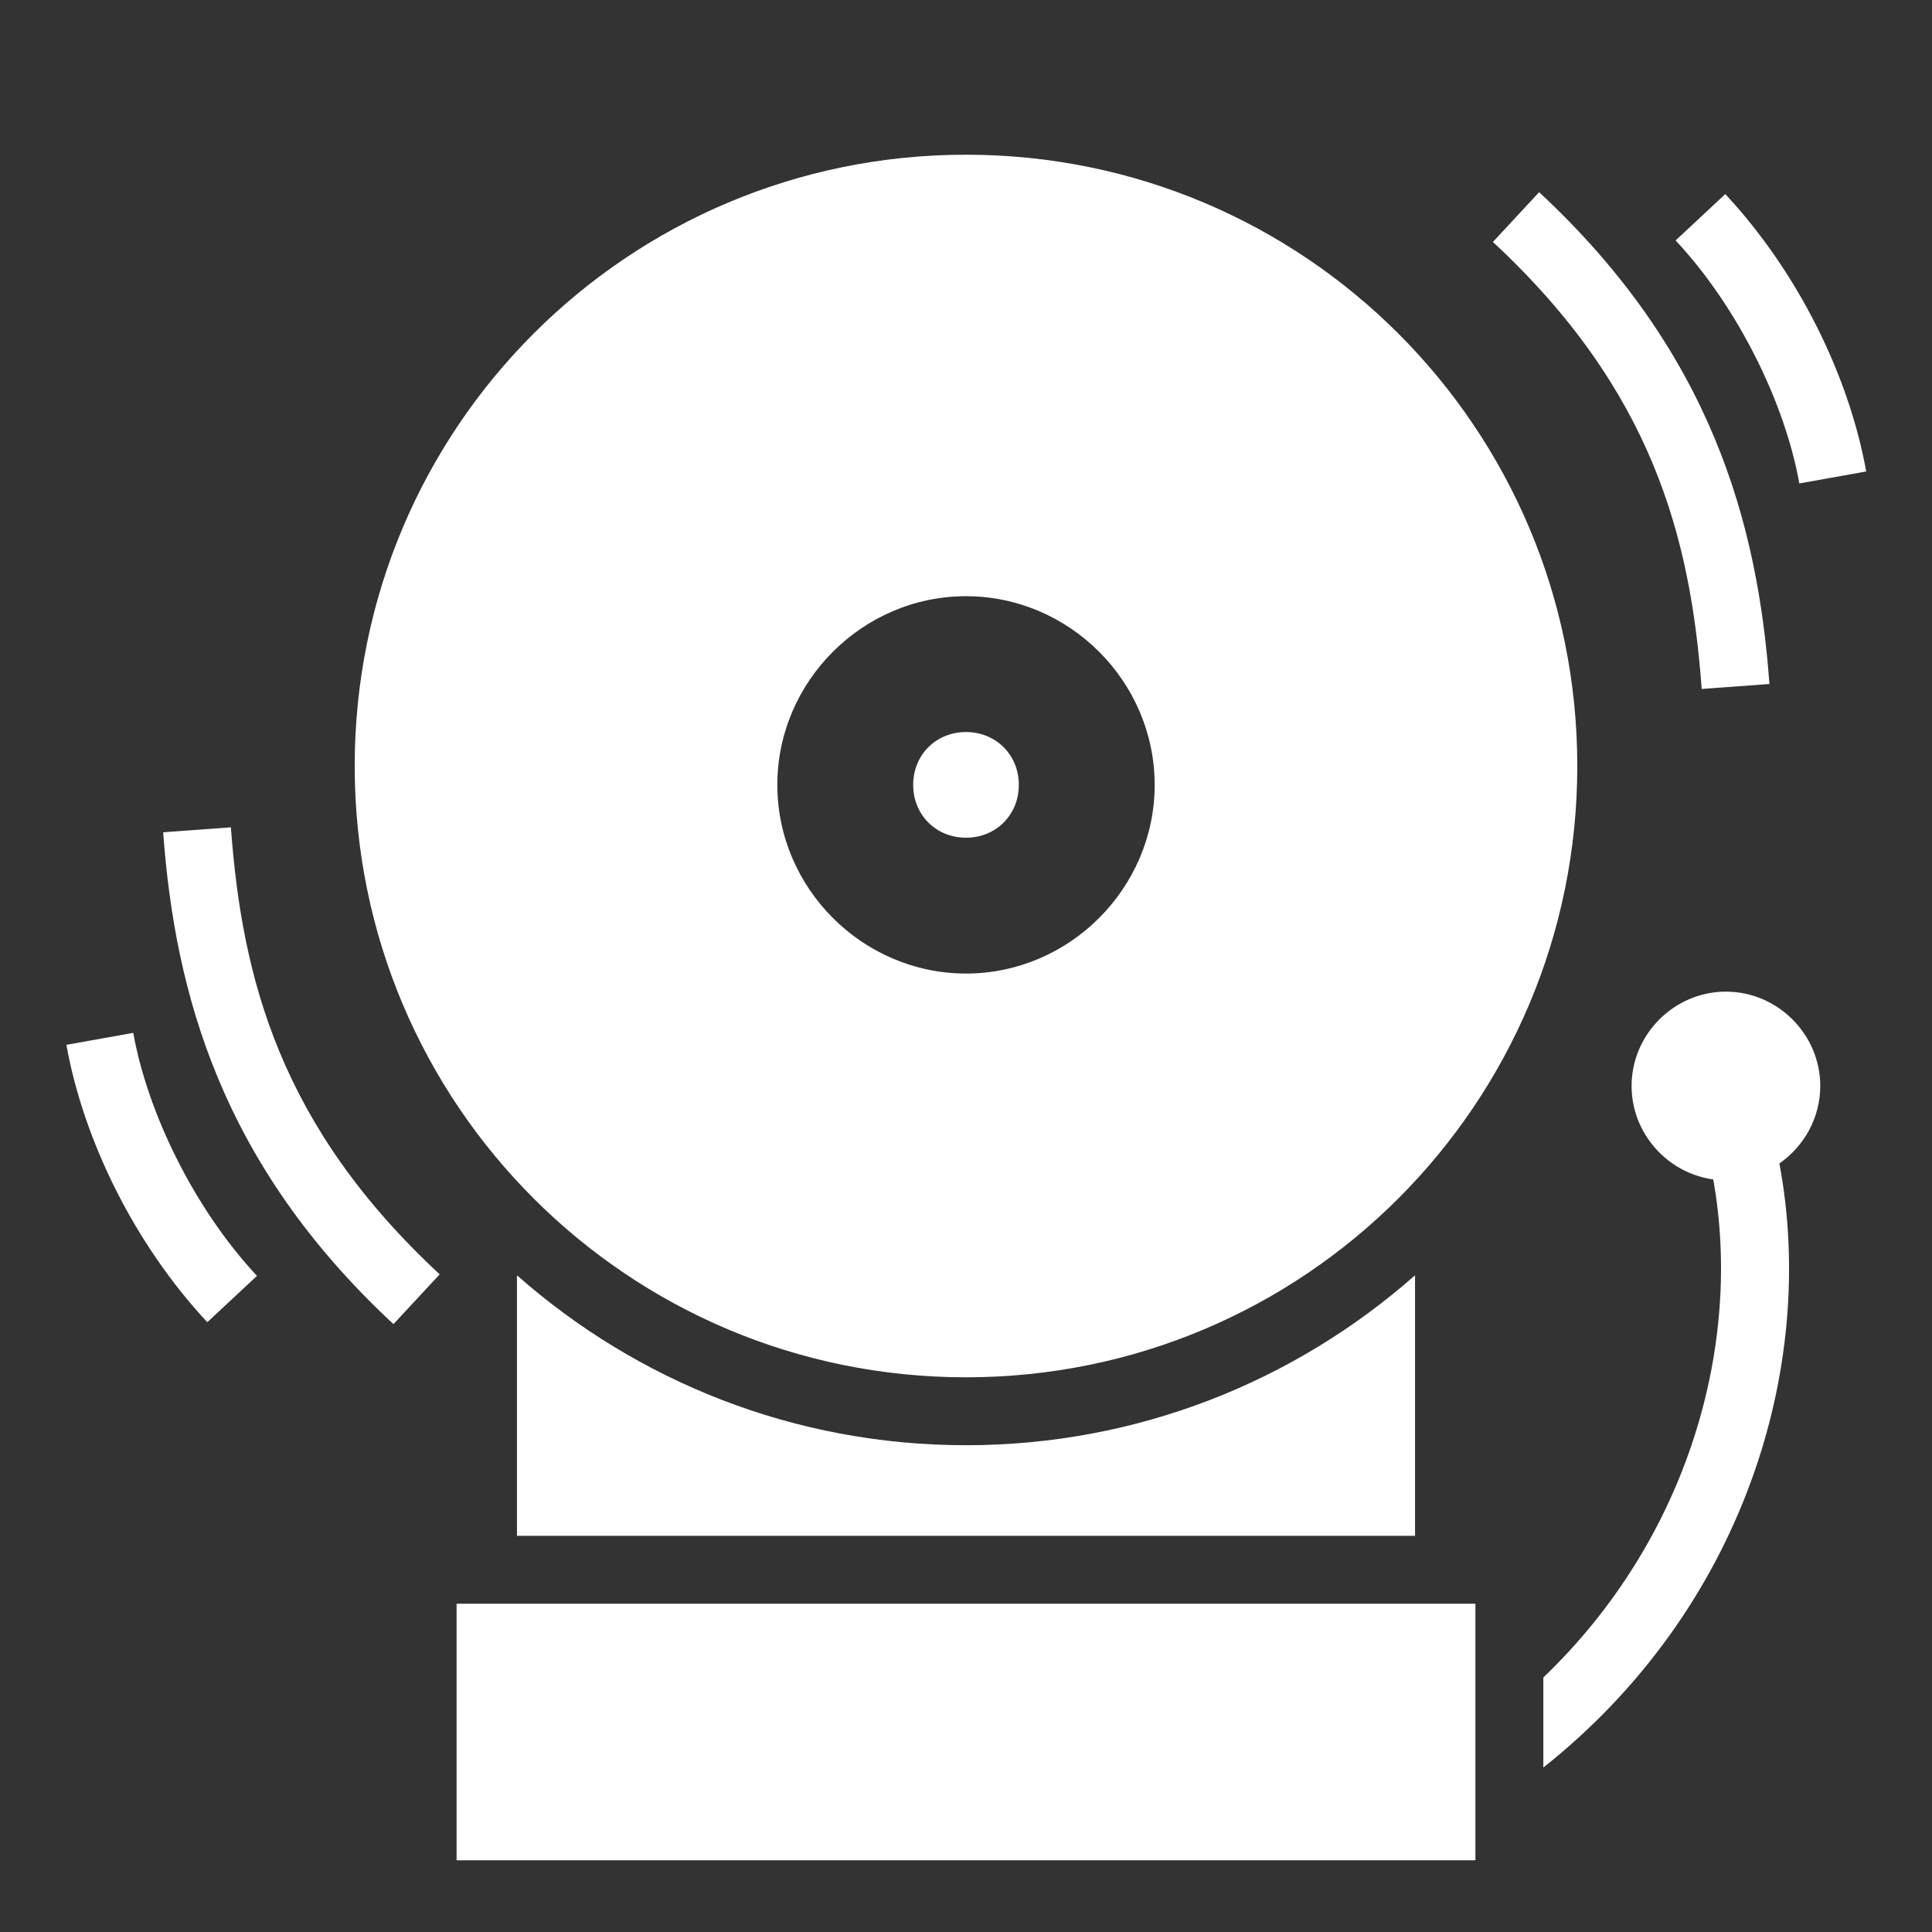 <svg xmlns="http://www.w3.org/2000/svg" width="512" height="512" viewBox="0 0 512 512"><rect x="0" y="0" width="512" height="512" fill="#333333" stroke="none"/><path fill="#fff" d="M256 41c-89.577 0-162 72.423-162 162s72.423 162 162 162 162-72.423 162-162S345.577 41 256 41zm151.883 9.932l-12.248 13.19c42.18 39.167 52.373 78.107 55.332 118.46l17.951-1.316c-3.13-42.694-15.447-88.002-61.035-130.334zm49.334.504l-13.16 12.279c16.636 17.828 28.995 43.23 32.785 64.402l17.719-3.172c-4.514-25.216-18.03-52.81-37.344-73.51zM256 158c27.401 0 50 22.599 50 50s-22.599 50-50 50-50-22.599-50-50 22.599-50 50-50zm0 36c-7.945 0-14 6.055-14 14s6.055 14 14 14 14-6.055 14-14-6.055-14-14-14zM61.19 219.252l-17.952 1.316c3.13 42.694 15.447 88.004 61.035 130.336l12.248-13.191c-42.18-39.168-52.373-78.108-55.332-118.461zm396.197 43.543c-13.7 0-25 11.3-25 25 0 12.561 9.5 23.097 21.638 24.764 7.8 43.445-6.374 94.946-45.025 131.992v23.86c52.635-41.742 72.756-105.706 62.557-160.083 6.52-4.534 10.83-12.074 10.83-20.533 0-13.7-11.3-25-25-25zM35.314 273.719l-17.716 3.172c4.513 25.216 18.027 52.81 37.341 73.51l13.16-12.282c-16.636-17.828-28.995-43.228-32.785-64.4zM137 337.965V407h238v-69.035C343.26 365.979 301.595 383 256 383s-87.26-17.021-119-45.035zM121 425v68h270v-68H121z"/></svg>